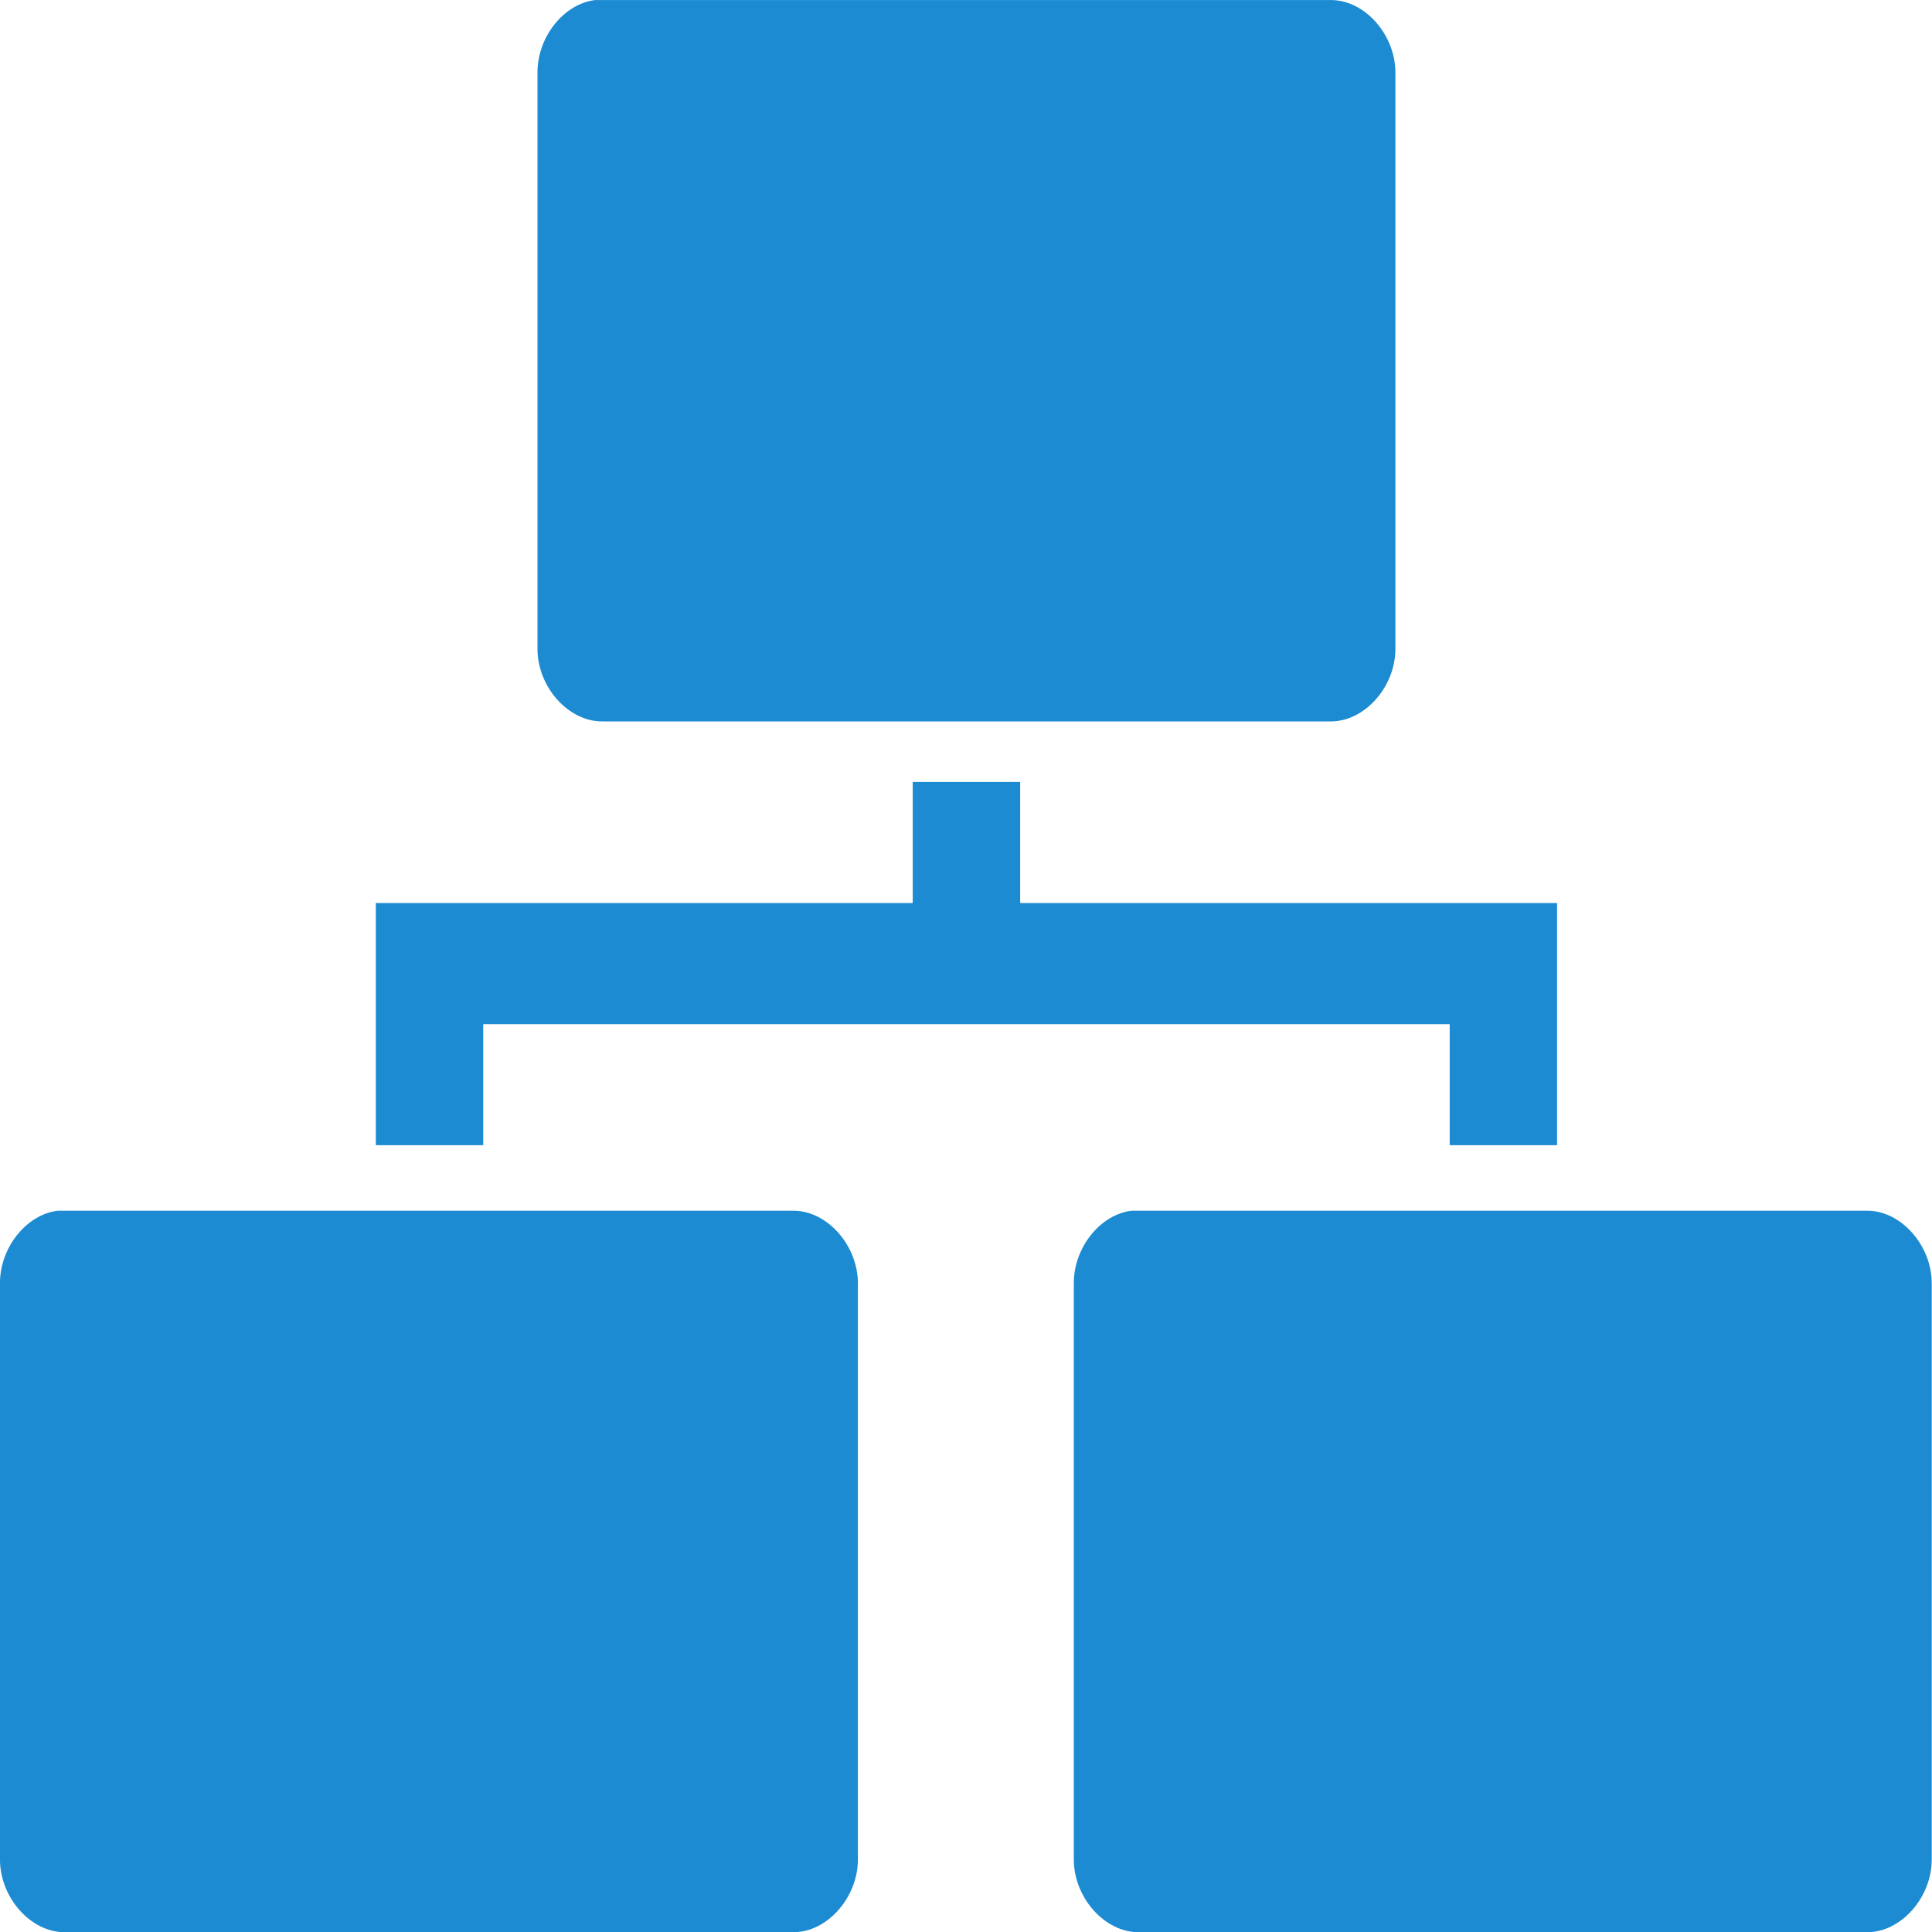 <?xml version="1.0" encoding="UTF-8" standalone="no"?>
<svg
   xmlns:dc="http://purl.org/dc/elements/1.1/"
   xmlns:cc="http://creativecommons.org/ns#"
   xmlns:rdf="http://www.w3.org/1999/02/22-rdf-syntax-ns#"
   xmlns:svg="http://www.w3.org/2000/svg"
   xmlns="http://www.w3.org/2000/svg"
   xmlns:sodipodi="http://sodipodi.sourceforge.net/DTD/sodipodi-0.dtd"
   xmlns:inkscape="http://www.inkscape.org/namespaces/inkscape"
   width="128"
   height="128"
   viewBox="0 0 128 128"
   id="svg2"
   version="1.1"
   inkscape:version="0.48.2 r9819"
   sodipodi:docname="trackers.svg">
  <defs
     id="defs16" />
  <sodipodi:namedview
     pagecolor="#ffffff"
     bordercolor="#666666"
     borderopacity="1"
     objecttolerance="10"
     gridtolerance="10"
     guidetolerance="10"
     inkscape:pageopacity="0"
     inkscape:pageshadow="2"
     inkscape:window-width="1680"
     inkscape:window-height="987"
     id="namedview14"
     showgrid="false"
     inkscape:zoom="1.84375"
     inkscape:cx="64"
     inkscape:cy="64"
     inkscape:window-x="-4"
     inkscape:window-y="-4"
     inkscape:window-maximized="0"
     inkscape:current-layer="svg2" />
  <g
     style="fill:#1c8bd2;fill-opacity:1"
     id="g4"
     transform="matrix(1.334,0,0,1.504,-21.346,-32.416)">
    <path
       d="M 45.562,21.555 C 44,21.719 42.688,23.184 42.695,24.754 l 0,25.379 c 0,1.676 1.523,3.199 3.199,3.199 l 36.211,0 c 1.676,0 3.199,-1.523 3.199,-3.199 l 0,-25.379 c 0,-1.676 -1.523,-3.199 -3.199,-3.199 z"
       id="path6"
       style="fill:#1c8bd2;fill-opacity:1"
       inkscape:connector-curvature="0" />
    <path
       d="m 18.867,74.887 c -1.562,0.168 -2.875,1.633 -2.867,3.199 l 0,25.379 c 0,1.676 1.523,3.203 3.199,3.203 l 36.211,0 c 1.676,0 3.199,-1.527 3.199,-3.203 l 0,-25.379 c 0,-1.672 -1.523,-3.199 -3.199,-3.199 z"
       id="path8"
       style="fill:#1c8bd2;fill-opacity:1"
       inkscape:connector-curvature="0" />
    <path
       d="m 72.199,74.887 c -1.562,0.168 -2.875,1.633 -2.867,3.199 l 0,25.379 c 0,1.676 1.527,3.203 3.203,3.203 l 36.207,0 c 1.676,0 3.199,-1.527 3.199,-3.203 l 0,-25.379 c 0,-1.672 -1.523,-3.199 -3.199,-3.199 z"
       id="path10"
       style="fill:#1c8bd2;fill-opacity:1"
       inkscape:connector-curvature="0" />
    <path
       d="m 61.332,56 0,5.332 -26.664,0 0,10.668 L 40,72 l 0,-5.332 48,0 L 88,72 l 5.332,0 0,-10.668 -26.664,0 0,-5.332 z"
       id="path12"
       style="fill:#1c8bd2;fill-opacity:1"
       inkscape:connector-curvature="0" />
  </g>
</svg>

